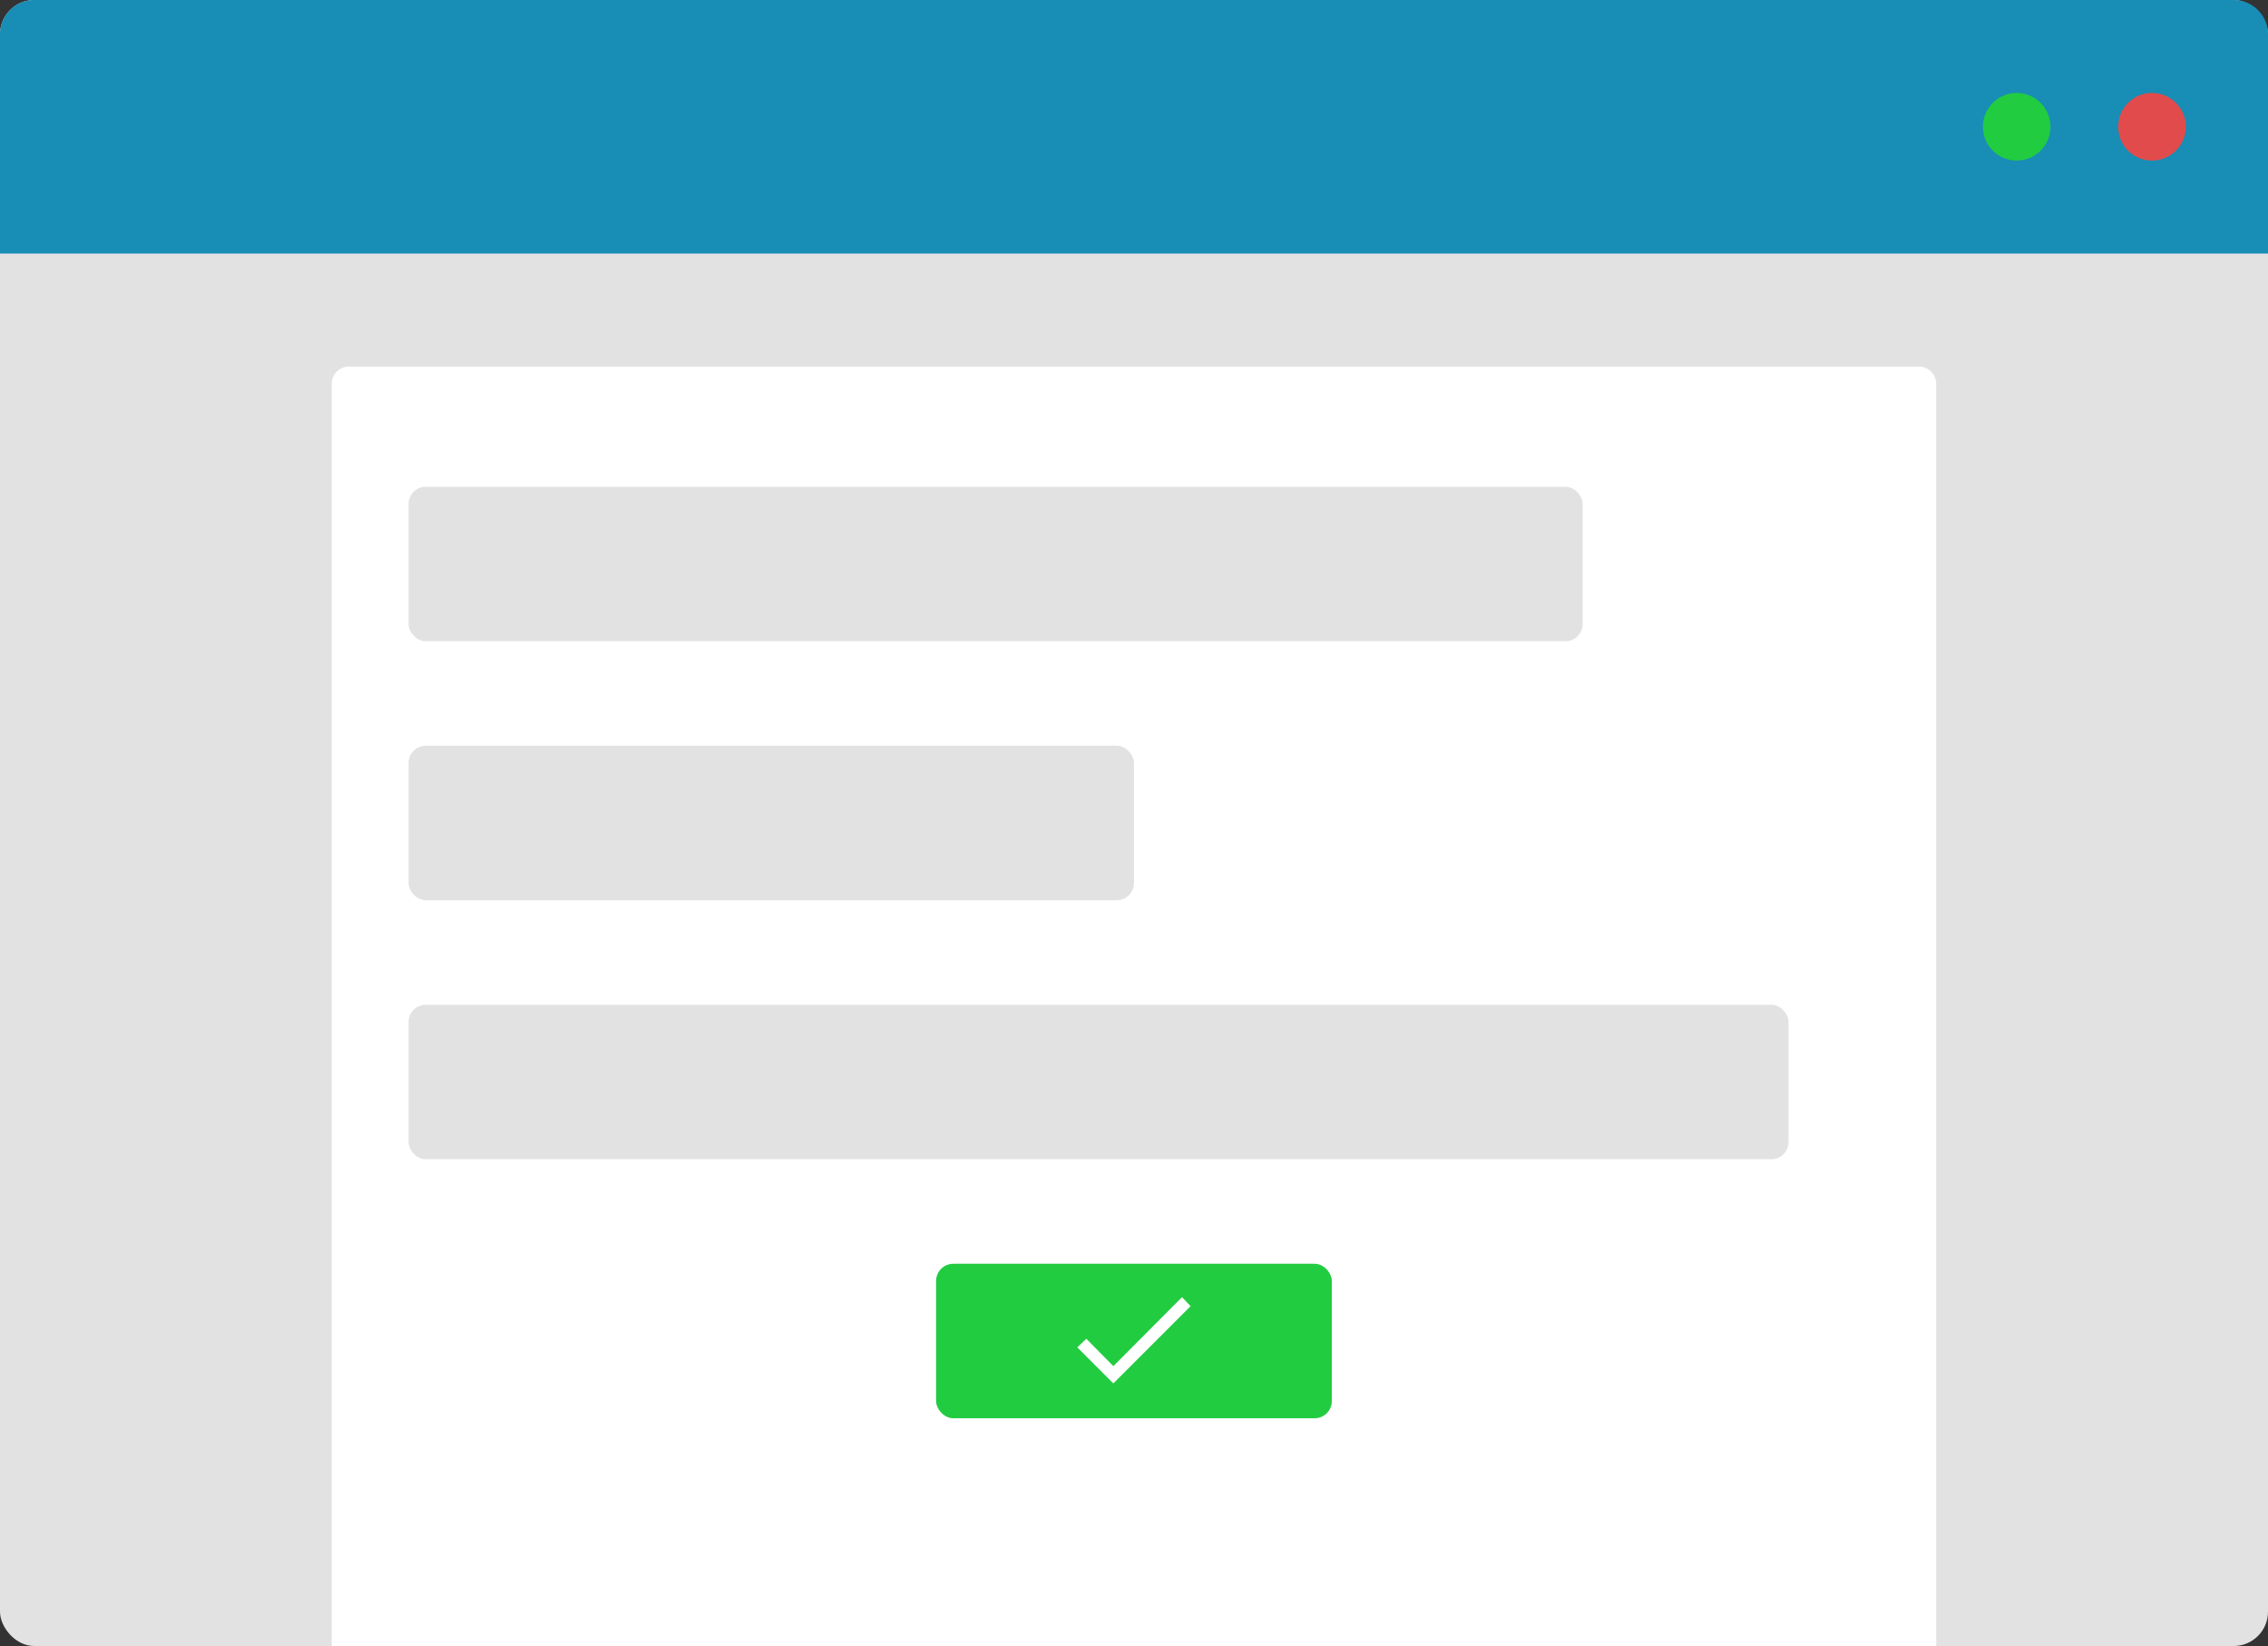 <svg xmlns="http://www.w3.org/2000/svg" viewBox="0 0 264.33 191.8"><rect x="0" y="0" width="264.33" height="191.8" fill="#333333" stroke="none"/><defs><style>.cls-1{fill:#e2e2e2;}.cls-2{fill:#188db5;}.cls-3{fill:#fff;}.cls-4{fill:#21cc41;}.cls-5{fill:#e24b4b;}.cls-6{fill:none;}</style></defs><title>espace-1</title><g id="Calque_2" data-name="Calque 2"><g id="Calque_1-2" data-name="Calque 1"><rect class="cls-1" width="264.33" height="191.8" rx="4" ry="4"/><path class="cls-2" d="M4,0H260.33a4,4,0,0,1,4,4V29.55a0,0,0,0,1,0,0H0a0,0,0,0,1,0,0V4A4,4,0,0,1,4,0Z"/><path class="cls-3" d="M40.66,42.72h183a2,2,0,0,1,2,2V191.8a0,0,0,0,1,0,0h-187a0,0,0,0,1,0,0V44.72A2,2,0,0,1,40.66,42.72Z"/><rect class="cls-1" x="47.62" y="56.72" width="136.83" height="18" rx="2" ry="2"/><rect class="cls-1" x="47.62" y="117.08" width="160.83" height="18" rx="2" ry="2"/><rect class="cls-1" x="47.62" y="86.9" width="84.54" height="18" rx="2" ry="2"/><rect class="cls-4" x="109.1" y="147.26" width="46.12" height="18" rx="2" ry="2"/><circle class="cls-5" cx="250.81" cy="14.77" r="3.94"/><circle class="cls-4" cx="235.04" cy="14.77" r="3.94"/><path class="cls-6" d="M123.16,147.26h18v18h-18Z"/><path class="cls-3" d="M129.76,159.19,126.61,156l-1.05,1,4.2,4.2,9-9-1-1.05Z"/></g></g></svg>